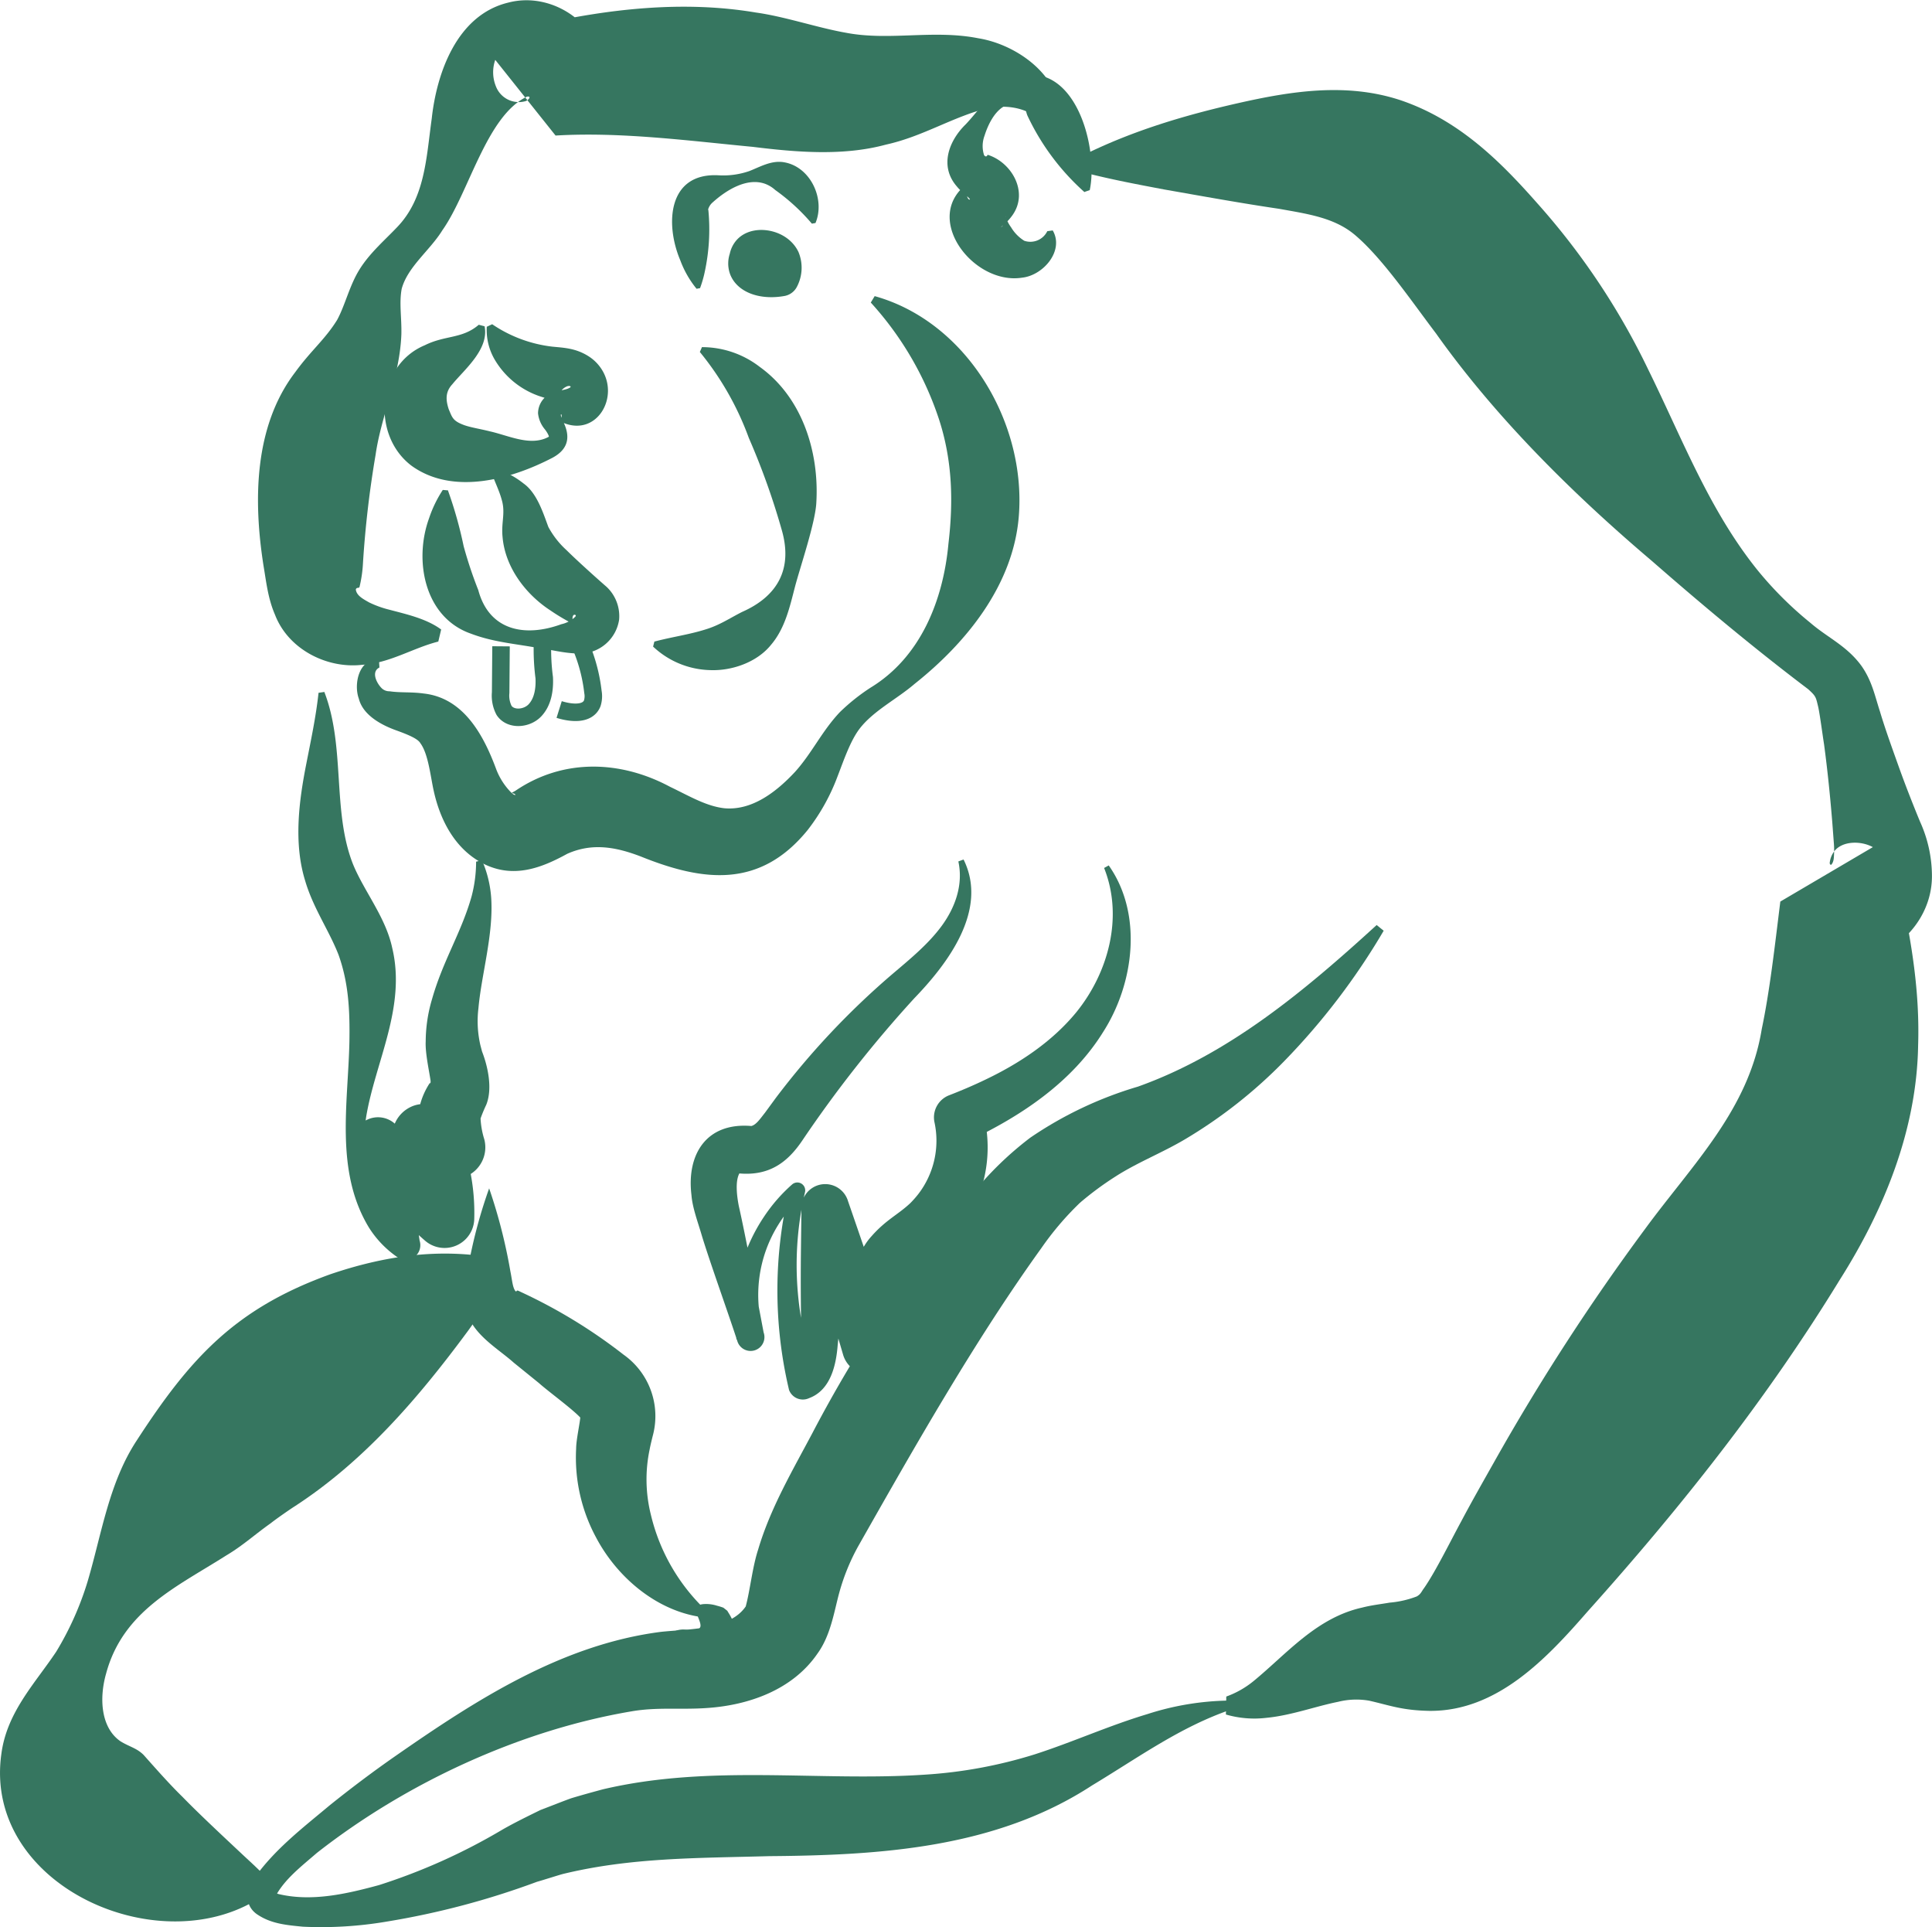 <svg xmlns="http://www.w3.org/2000/svg" viewBox="0 0 354.99 354.03"><g id="Layer_2" data-name="Layer 2"><g id="Layer_1-2" data-name="Layer 1"><path d="M199.26,35.29a43.72,43.72,0,0,1-10.49-14.08c-.15-.38-.2-.67-.31-1-.56-1.47-2.74-1.48-4.11-.6-1.72,1.07-2.83,3.36-3.45,5.32a5.43,5.43,0,0,0-.09,3.55c.2.33.45.29.55.14s.07-.17.16-.17c4.35,1.38,7.48,6.77,4.57,11a9.69,9.69,0,0,1-1.78,1.94c-.38.31-.45.45-.24.26a2.44,2.44,0,0,0,.65-1c.23-.8,0-1,.05-.91a6.38,6.38,0,0,0,1,2,7.34,7.34,0,0,0,2.43,2.49,3.46,3.46,0,0,0,4.23-1.76l1-.14c2.16,3.73-1.74,8.27-5.64,8.68-9.12,1.42-18.76-11.42-9.61-17.6.27-.15.16-.11-.12.35-.5.64-.63,2.31-.09,2.82.15.16.27.06.24,0-.68-.79-1.6-1.34-2.38-2.31-3.31-3.78-1.44-8.47,1.62-11.44,3.71-3.93,7.28-10.31,13.85-8.9,7.47,1.8,10.32,14.42,8.93,21l-.91.31Z" style="fill:#367660"/><path d="M143.78,47.61c-1.07-2.18-4.56-2.76-5.92-1.49a2.26,2.26,0,0,0-.65,1.32,2.54,2.54,0,0,0-.06,1.77c.57,1.61,3.17,2.58,6.42,2A4.3,4.3,0,0,0,143.78,47.61Z" style="fill:none;stroke:#367660;stroke-linecap:round;stroke-linejoin:round;stroke-width:6.428px"/><path d="M149.18,41.09a37,37,0,0,0-6.73-6.18,5.8,5.8,0,0,0-1.78-1.11c-3.39-1.29-7.25,1.15-9.71,3.37a2.67,2.67,0,0,0-.8,1.16c-.09.23,0,.2,0,.31A37.06,37.06,0,0,1,129.48,50a21.18,21.18,0,0,1-.85,2.93l-.64.12a18.22,18.22,0,0,1-3-5.25c-2.83-6.69-2.26-16.07,7-15.6a14.61,14.61,0,0,0,5.65-.76c2-.76,4.16-2.1,6.59-1.6,4.77.93,7.43,6.8,5.61,11.13l-.63.11Z" style="fill:#367660"/><path d="M90.49,59.6a24.71,24.71,0,0,0,11,4.08c2.07.21,4.27.25,6.66,1.77a7.81,7.81,0,0,1,2.37,2.35c3.36,5.15-.85,12.42-7,9.88-.4-.18-.68-.31-.68-.43s.37-.47.34-.71a1,1,0,0,0,0-.36c-.27-.31-.06.6.12.92,1.57,2.9,1.31,5.34-1.8,7C94,88,83.29,91.08,75.63,85.57c-7.49-5.65-6.37-18.5,2.43-22.15,3.74-1.87,6.87-1.14,9.91-3.76l1.07.28c.86,4.24-3.77,8-5.92,10.64-1.34,1.44-1.21,2.94-.67,4.6.65,1.51.72,2.14,2.85,2.92,1.23.44,2.89.68,4.71,1.14,3.49.78,7.5,2.83,10.82,1,.1,0-.15-.65-.74-1.4a5.45,5.45,0,0,1-1.23-2.91,4.06,4.06,0,0,1,2.88-3.86c1.24-.46,2.28-.38,3.06-.92.15-.15-.06-.34-.59-.19a2.75,2.75,0,0,0-1.62,1.88,1,1,0,0,0,.35,1.05,0,0,0,0,1,0,0c-.85-.3-2.42-.63-3.86-1.13a15.31,15.31,0,0,1-8-6.4,10.81,10.81,0,0,1-1.64-6.33l1-.47Z" style="fill:#367660"/><path d="M82.32,90.13a76,76,0,0,1,2.87,10.2,77.1,77.1,0,0,0,2.69,8.07c2,7.47,8.59,8.71,15.26,6.27a5.24,5.24,0,0,0,2.58-1.39c.07-.12.14-.23,0-.31s-.38-.07-.49.29a1.83,1.83,0,0,0,.07,1c.11.32.2.43.1.41a38.44,38.44,0,0,1-4.31-2.56c-4.46-2.91-8.28-7.86-8.75-13.48-.27-2.69.58-4.41-.17-6.88-.4-1.5-1.21-3.14-1.9-5l.66-.7a15.68,15.68,0,0,1,5.26,2.76c2.48,1.75,3.61,5.44,4.57,8a16,16,0,0,0,3.35,4.27c1.79,1.78,5.36,5,7.36,6.74a7.39,7.39,0,0,1,2.29,6,7.31,7.31,0,0,1-7.11,6.24c-3.15,0-5.7-.83-8.7-1.19-3.89-.67-7.55-1-11.41-2.46C78,113.44,76,103,78.84,95.2A22.4,22.4,0,0,1,81.36,90l1,.09Z" style="fill:#367660"/><path d="M92.06,118.73l-.07,8.5a5.89,5.89,0,0,0,.63,3.28c1.2,1.79,4.15,1.57,5.65,0s1.83-3.9,1.73-6a40,40,0,0,1-.32-6.46" style="fill:none;stroke:#367660;stroke-miterlimit:10;stroke-width:3.214px"/><path d="M102.74,130.34c2.17.68,5.22,1,6.08-1.13a4.34,4.34,0,0,0,.13-2.09,30.62,30.62,0,0,0-2.85-9.83" style="fill:none;stroke:#367660;stroke-miterlimit:10;stroke-width:3.214px"/><path d="M80.53,117.86c-4.62,1.16-9,4-14,4.27-6.43.74-13.55-2.82-16-9.2-1.3-3-1.6-6-2.11-9-1.85-11.78-1.83-25.53,5.82-35.55,2.9-4,5.47-6,7.7-9.6,1.5-2.75,2.27-6.35,4.16-9.35s4.55-5.26,6.83-7.66c5.19-5.35,5.39-12.78,6.4-20,.89-8.23,4.56-19,14.05-21.29,8.33-2.19,17.39,4.24,17.6,13.11a13.41,13.41,0,0,1-.78,4.85L99.08,4.5C112,1.6,125.66.07,138.88,2.3c5.45.76,11.3,2.8,16.63,3.73,7.94,1.51,16-.63,24.25,1,7.63,1.23,16.29,7.77,14.89,16.25l-2.28.31c-2.42-3.65-6.81-4.44-10.72-3.77-6.56,1.6-12,5.24-18.88,6.75-7.88,2.14-16.57,1.38-24.43.41-11.79-1.12-24.35-2.79-36.26-2.08L91,11a6.84,6.84,0,0,0,.12,4.86,4.5,4.5,0,0,0,5.37,2.74c.56-.12,1.3-1,.34-.85-7.46,3.54-10.65,17.63-15.56,24.57C79,46,74.91,49,73.81,53.05c-.49,2.61,0,5.21-.06,8.31-.28,7.92-3.7,14.91-4.74,22.2a188.27,188.27,0,0,0-2.31,19.78,23.87,23.87,0,0,1-.65,4.52c-.09.13-.23.12-.38.14a.36.36,0,0,0-.29.32c.16,1.08,1.23,1.66,2.45,2.35A18.72,18.72,0,0,0,71.52,112c3.1.83,6.8,1.62,9.54,3.64l-.53,2.24Z" style="fill:#367660"/><path d="M199.1,28.48c9.05-4.48,18.61-7.32,28.38-9.53s19.92-3.82,29.86-.54c10.75,3.64,18.35,11.26,25.07,18.87a130.81,130.81,0,0,1,20.44,30.61c6.29,12.77,11.22,25.87,20.14,36.92a66.62,66.62,0,0,0,9.67,9.62c3.18,2.74,6.68,4.2,9.38,7.91,1.94,2.76,2.47,5.57,3.38,8.34,1,3.35,2.3,6.91,3.47,10.19s2.58,6.87,3.91,10.09a24.23,24.23,0,0,1,2.18,10c0,11-12.33,19.46-22.54,13.72l17-10c1.75,8.43,3.32,17.44,3,27.37-.25,15.5-6.25,30.2-14.4,43.06C324.64,257,308.87,276.9,291.74,296c-7.44,8.53-16.62,18.45-29.17,18.29-5-.1-7.17-1-11-1.87a13.84,13.84,0,0,0-5.71.21c-4.15.83-8.64,2.51-13.16,2.94a18.68,18.68,0,0,1-7.45-.61l.07-3.3a17,17,0,0,0,5-2.83c6.1-5,11.56-11.66,20-13.52,1.65-.43,3.59-.65,5-.9a18.22,18.22,0,0,0,5-1.14c.78-.45.84-.88,1.34-1.53,2.09-3,4.86-8.64,6.78-12.17,2-3.78,4.11-7.47,6.2-11.18a408.49,408.49,0,0,1,27.67-42.68c8.64-11.78,19-21.83,21.4-36.68,1.46-6.94,2.36-14.92,3.41-23.41l17-10c-2.23-1.22-5.64-1.15-7.1.78a4.23,4.23,0,0,0-.83,2.19c.05.17.14.29.24.28s.44-.45.51-1.19a16.42,16.42,0,0,0,0-3l-.27-3.6c-.39-4.79-.87-9.56-1.51-14.32-.28-1.75-.73-5.23-1.06-6.82-.46-1.9-.39-2-1.87-3.34-9.79-7.4-19.34-15.37-28.65-23.5C288.84,90.6,274.7,76.55,263.83,61.22c-4.37-5.75-9.7-13.62-14.71-17.92-3.83-3.34-8.9-4-14.09-4.94-6.82-1-14.27-2.35-21.1-3.55-4.76-.9-9.56-1.8-14.47-3.05l-.36-3.28Z" style="fill:#367660"/><path d="M120.28,117.85c3.25-.86,6.39-1.28,9.35-2.22,2.6-.79,4.33-2,6.71-3.21,6.47-2.85,9.32-7.81,7.35-14.89a133.1,133.1,0,0,0-6.1-17.08,54.1,54.1,0,0,0-9-15.79l.39-.89a17.34,17.34,0,0,1,10.62,3.63C147.4,73,150.52,83,150,92.22c-.14,3.72-3,12-3.95,15.66s-1.82,7.59-4.4,10.6c-2.59,3.21-7.23,4.8-11.23,4.62A15.84,15.84,0,0,1,120,118.78l.24-.93Z" style="fill:#367660"/><path d="M160.68,54.39c17,4.72,28,23.37,26.5,40.66-1.09,12.54-9.68,23.08-19.14,30.59-3.3,2.83-7.59,4.94-10.13,8.27-1.7,2.25-2.92,5.88-4,8.67a37.27,37.27,0,0,1-5.51,9.9c-8.74,10.75-19.13,9.51-30.66,4.86-4.72-1.81-9-2.5-13.5-.5-4.65,2.55-9.92,4.69-15.58,1.74-5.23-2.75-7.82-8.16-8.94-13.18-.62-2.71-1-6.88-2.48-8.87-.45-.81-2.16-1.54-4.49-2.38-2.6-.94-6.05-2.73-6.82-5.81-1-2.74.09-7.52,3.7-7.1l.09,1.38c-1.56.78-.53,2.82.33,3.72a2,2,0,0,0,1.54.65c2,.3,3.94.09,6.26.41,7.29.8,10.94,7.55,13.24,13.68a12.31,12.31,0,0,0,3,4.67c.36.3.65.34.61.24-.31-.5-1.33,0,0-.72,8.81-6,19.36-5.59,28.42-.73,3.5,1.67,6.63,3.57,10,3.94,5.07.45,9.52-3,12.94-6.66,3.11-3.43,4.94-7.49,8.26-11a36.66,36.66,0,0,1,5.66-4.51c9.24-5.63,13.34-16.14,14.29-26.44.92-7.78.72-15.27-1.72-22.79A59.48,59.48,0,0,0,160,55.58l.72-1.19Z" style="fill:#367660"/><path d="M177.06,157.92c4.59,9.29-3,19.18-9.07,25.47a226.33,226.33,0,0,0-20.53,26.06c-2.79,4.16-6.16,6.56-11.55,6.12l-.1,0s0,0,0,0,.08-.1.08-.07c-.84,1.43-.5,4.19-.15,6,.72,3.21,1.42,6.75,2.06,10l2.52,13.33-5,1.22a31.94,31.94,0,0,1,5.11-22.61,30,30,0,0,1,5.11-5.85,1.45,1.45,0,0,1,2.37,1.43,59,59,0,0,0,2.37,34.46l-3.77-1.78a1.1,1.1,0,0,0,.29-.42,11,11,0,0,0,.46-4.41c-.11-5.57-.16-11.13-.1-16.7l.1-8.34a4.37,4.37,0,0,1,8.57-1.14c2.18,6.28,6.52,19,8.65,25.25l-9.38-.49a16.58,16.58,0,0,0,.8-4.31c.26-4.37.88-10.41,4.26-14.07,2.65-3,4.83-3.92,7.1-6.05a18.88,18.88,0,0,0,1.45-1.64,16.07,16.07,0,0,0,3-13.18,4.35,4.35,0,0,1,2.7-5c2.24-.87,4.45-1.81,6.59-2.84,6.31-3,12.32-7,16.74-12.38,5.86-7.2,8.74-17.48,5.13-26.53l.85-.47c6.27,8.89,4.7,21.63-1,30.56C197,198.78,187.67,205,178,209.58l2.61-5.33a25.1,25.1,0,0,1-6.15,23.93c-1.77,1.91-5.19,4.08-6.4,5.54a6.65,6.65,0,0,0-1.28,3c-1,4.82-.37,18.13-9.09,15.33a5.06,5.06,0,0,1-2.77-3.16l-3.75-12.8-3.7-12.82,8.58-1.13-.62,8.31c-.41,5.55-.93,11.09-1.51,16.63-.28,3.64-1.28,8.29-5.25,9.76a2.71,2.71,0,0,1-3.69-1.5,79.22,79.22,0,0,1,.12-37.06l2.36,1.43A23.26,23.26,0,0,0,143,225a24.38,24.38,0,0,0-2.67,19.83,2.54,2.54,0,0,1-4.83,1.6c-1.53-4.76-5.22-15-6.61-19.67-.64-2.19-1.67-4.92-1.84-7.22-.91-7.49,2.74-13.39,11-12.69.9-.21,1.67-1.39,2.48-2.4l2-2.73a144.73,144.73,0,0,1,21.26-22.63c3.46-2.94,6.79-5.66,9.24-9s4-7.53,3.06-11.84l.91-.34Z" style="fill:#367660"/><path d="M59.58,127.08C63.5,137.15,61,149,64.86,158.75c2,4.92,6,9.73,7.2,15.36,2.63,10.93-3.13,21-4.79,31.12-1.13,7.69.56,17.74,8.45,21l-4,3.11c-2.25-6-4.65-12-6.67-18.05a4.63,4.63,0,0,1,8.1-4.21,52.15,52.15,0,0,0,11.92,12.21L76,223.71a35,35,0,0,0-3.38-12.51,5.94,5.94,0,0,1,2.91-7.88c3.34-1.53,6.52.74,9.65,1.68l-7.7,6.9c-.62-2.94-1.15-6.06-.16-9.44a13.44,13.44,0,0,1,1.7-3.58c0,.41.14,0,.09-.37-.25-1.77-1-5.09-.89-7.2a27.58,27.58,0,0,1,1.17-7.79c2-7.05,5.39-12.22,7.26-18.85a25.12,25.12,0,0,0,.83-6.38l1.08-.26a20.91,20.91,0,0,1,1.7,7c.42,6.68-1.8,14-2.35,20.18a19.64,19.64,0,0,0,.35,6.77l.31,1.18c1,2.56,2,6.72.78,9.78a26.43,26.43,0,0,0-1.05,2.53,15.17,15.17,0,0,0,.68,3.81,5.8,5.8,0,0,1-7.7,6.9c-1.74-.55-3.47-1.17-5.2-1.76l7.35-8.2a38.79,38.79,0,0,1,3.71,17.73,5.46,5.46,0,0,1-9,4,55.77,55.77,0,0,1-12.49-15.41l8.51-3.64c1.18,6.29,2,12.67,2.94,19a2.73,2.73,0,0,1-2.13,3.53,2.64,2.64,0,0,1-1.86-.42,18.71,18.71,0,0,1-5.35-5.55c-6.24-10.34-3.8-22.74-3.56-34.07.1-5.92-.17-10.88-2-16-1.76-4.51-4.67-8.59-6.14-13.63-2.16-7-1.09-14.81.23-21.49.86-4.39,1.76-8.58,2.24-13l1.1-.16Z" style="fill:#367660"/><path d="M226.12,314.08c-9.25,3.17-16.87,8.73-25.45,13.9-17.73,11.57-39,12.84-59.3,13-13.28.37-25.44.24-37.92,3.27-.84.22-3.91,1.21-4.78,1.44A147.56,147.56,0,0,1,71.07,353a71.71,71.71,0,0,1-15.43.94c-3-.3-5.89-.52-8.5-2.34-2.43-1.78-1.78-4.68-.4-6.6,3.8-5.35,9-9.3,13.84-13.36,3.9-3.13,7.88-6.13,12-9,14.75-10.26,30.53-20.5,48.84-22.86,5-.55,12.61-.29,15.6-4.67.8-2.95,1.23-7.25,2.28-10.44,2.26-7.67,6.38-14.62,10.05-21.56a246.09,246.09,0,0,1,29.38-43.86A61.12,61.12,0,0,1,189.3,209a70.34,70.34,0,0,1,19.78-9.38c16.82-6,30.78-17.74,43.87-29.69l1.29,1.05A125.1,125.1,0,0,1,236,194.9a88.68,88.68,0,0,1-18.33,14.43c-4.16,2.46-8.78,4.26-12.74,6.82a57.54,57.54,0,0,0-6.49,4.8,55.07,55.07,0,0,0-7.12,8.36c-12.23,17-23.27,36.47-33.66,54.79a38.72,38.72,0,0,0-3.45,8.48c-.95,3.45-1.55,7.8-4,11.18-4.65,6.79-12.84,9.5-20.23,10-4.82.36-9.23-.21-14,.63-20.49,3.47-41.37,13.15-57.76,26-2.78,2.41-6.06,4.91-7.67,8.12a1,1,0,0,0-.1-.62.87.87,0,0,0-.22-.37,4,4,0,0,0,.94.42c6.07,1.45,12.42,0,18.46-1.64a109.89,109.89,0,0,0,22.68-10.19c2.23-1.28,4.72-2.49,7-3.61,1.34-.5,4.38-1.71,5.66-2.16,1.89-.57,3.89-1.12,5.78-1.63,19.82-4.67,39.74-1.4,59.19-2.7a85.54,85.54,0,0,0,20.12-3.71c7-2.25,13.54-5.24,20.75-7.41a50.9,50.9,0,0,1,15-2.49l.26,1.64Z" style="fill:#367660"/><path d="M133.68,296a11.24,11.24,0,0,1,1.22,2.39c1.31,5.09-3.87.67-4.31,3.16-.09.78.5,2,.59,2.82a3.23,3.23,0,0,1-.05,1.14,2.5,2.5,0,0,1-.7,1.78,4.39,4.39,0,0,1-2.92.48,11.75,11.75,0,0,1-2.91-.74l-.73-.63a13.06,13.06,0,0,1-1.2-2.8,4.6,4.6,0,0,1-.1-3c.25-.55.91-.75,1.57-1a3.25,3.25,0,0,1,1.08-.24c1-.13,3.09.74,3.48-.57.21-1.3-2.22-3.83.53-4.11a6.57,6.57,0,0,1,2.5.29,11.57,11.57,0,0,1,1.19.37l.76.6Z" style="fill:#367660"/><path d="M48.68,348C30.19,361.16-3.19,346.69.25,322.21c1-7.68,6.17-12.93,10.08-18.79a56.48,56.48,0,0,0,5.78-12.94c2.58-8.72,3.9-18.08,9-25.84,9.87-15.21,18.12-24.26,35.6-30.56,9.89-3.36,20.07-4.9,30.57-2.9l1.3,2.81A90.5,90.5,0,0,1,86,244.47C76.75,257,66.64,268.72,53.71,277c-1,.67-3.05,2.09-4,2.85-2.72,1.91-5.11,4.1-8.12,5.88-9.12,5.79-19,10.17-22.1,21.73-1.27,4.45-1,9.9,2.63,12.41,1.6,1,3,1.24,4.28,2.53,2.06,2.32,4.8,5.43,7.13,7.69,2.91,3,7.41,7.2,10.77,10.35,1.44,1.36,3,2.73,4.62,4.44L48.68,348Z" style="fill:#367660"/><path d="M89.84,218.2a97.86,97.86,0,0,1,3.94,15.36c.21,1,.34,2.15.55,2.83s.49,1,.58.79.29-.08.88.2a96.79,96.79,0,0,1,18.79,11.48A13.82,13.82,0,0,1,120,263.53c-.18.7-.5,2-.63,2.72a26.7,26.7,0,0,0,.22,12,35.48,35.48,0,0,0,11.72,19c-9.22-.16-17.59-6.77-21.85-14.93a30.88,30.88,0,0,1-3.6-16.19c0-1.69.74-4.83.78-6,0,.29.19.57.1.41-1.38-1.57-6-4.93-7.72-6.47l-4.63-3.75c-2.65-2.37-6.62-4.63-8.25-8.26-1.83-4.28-.33-7.55.31-11.5a90.18,90.18,0,0,1,3.43-12.26Z" style="fill:#367660"/></g></g></svg>